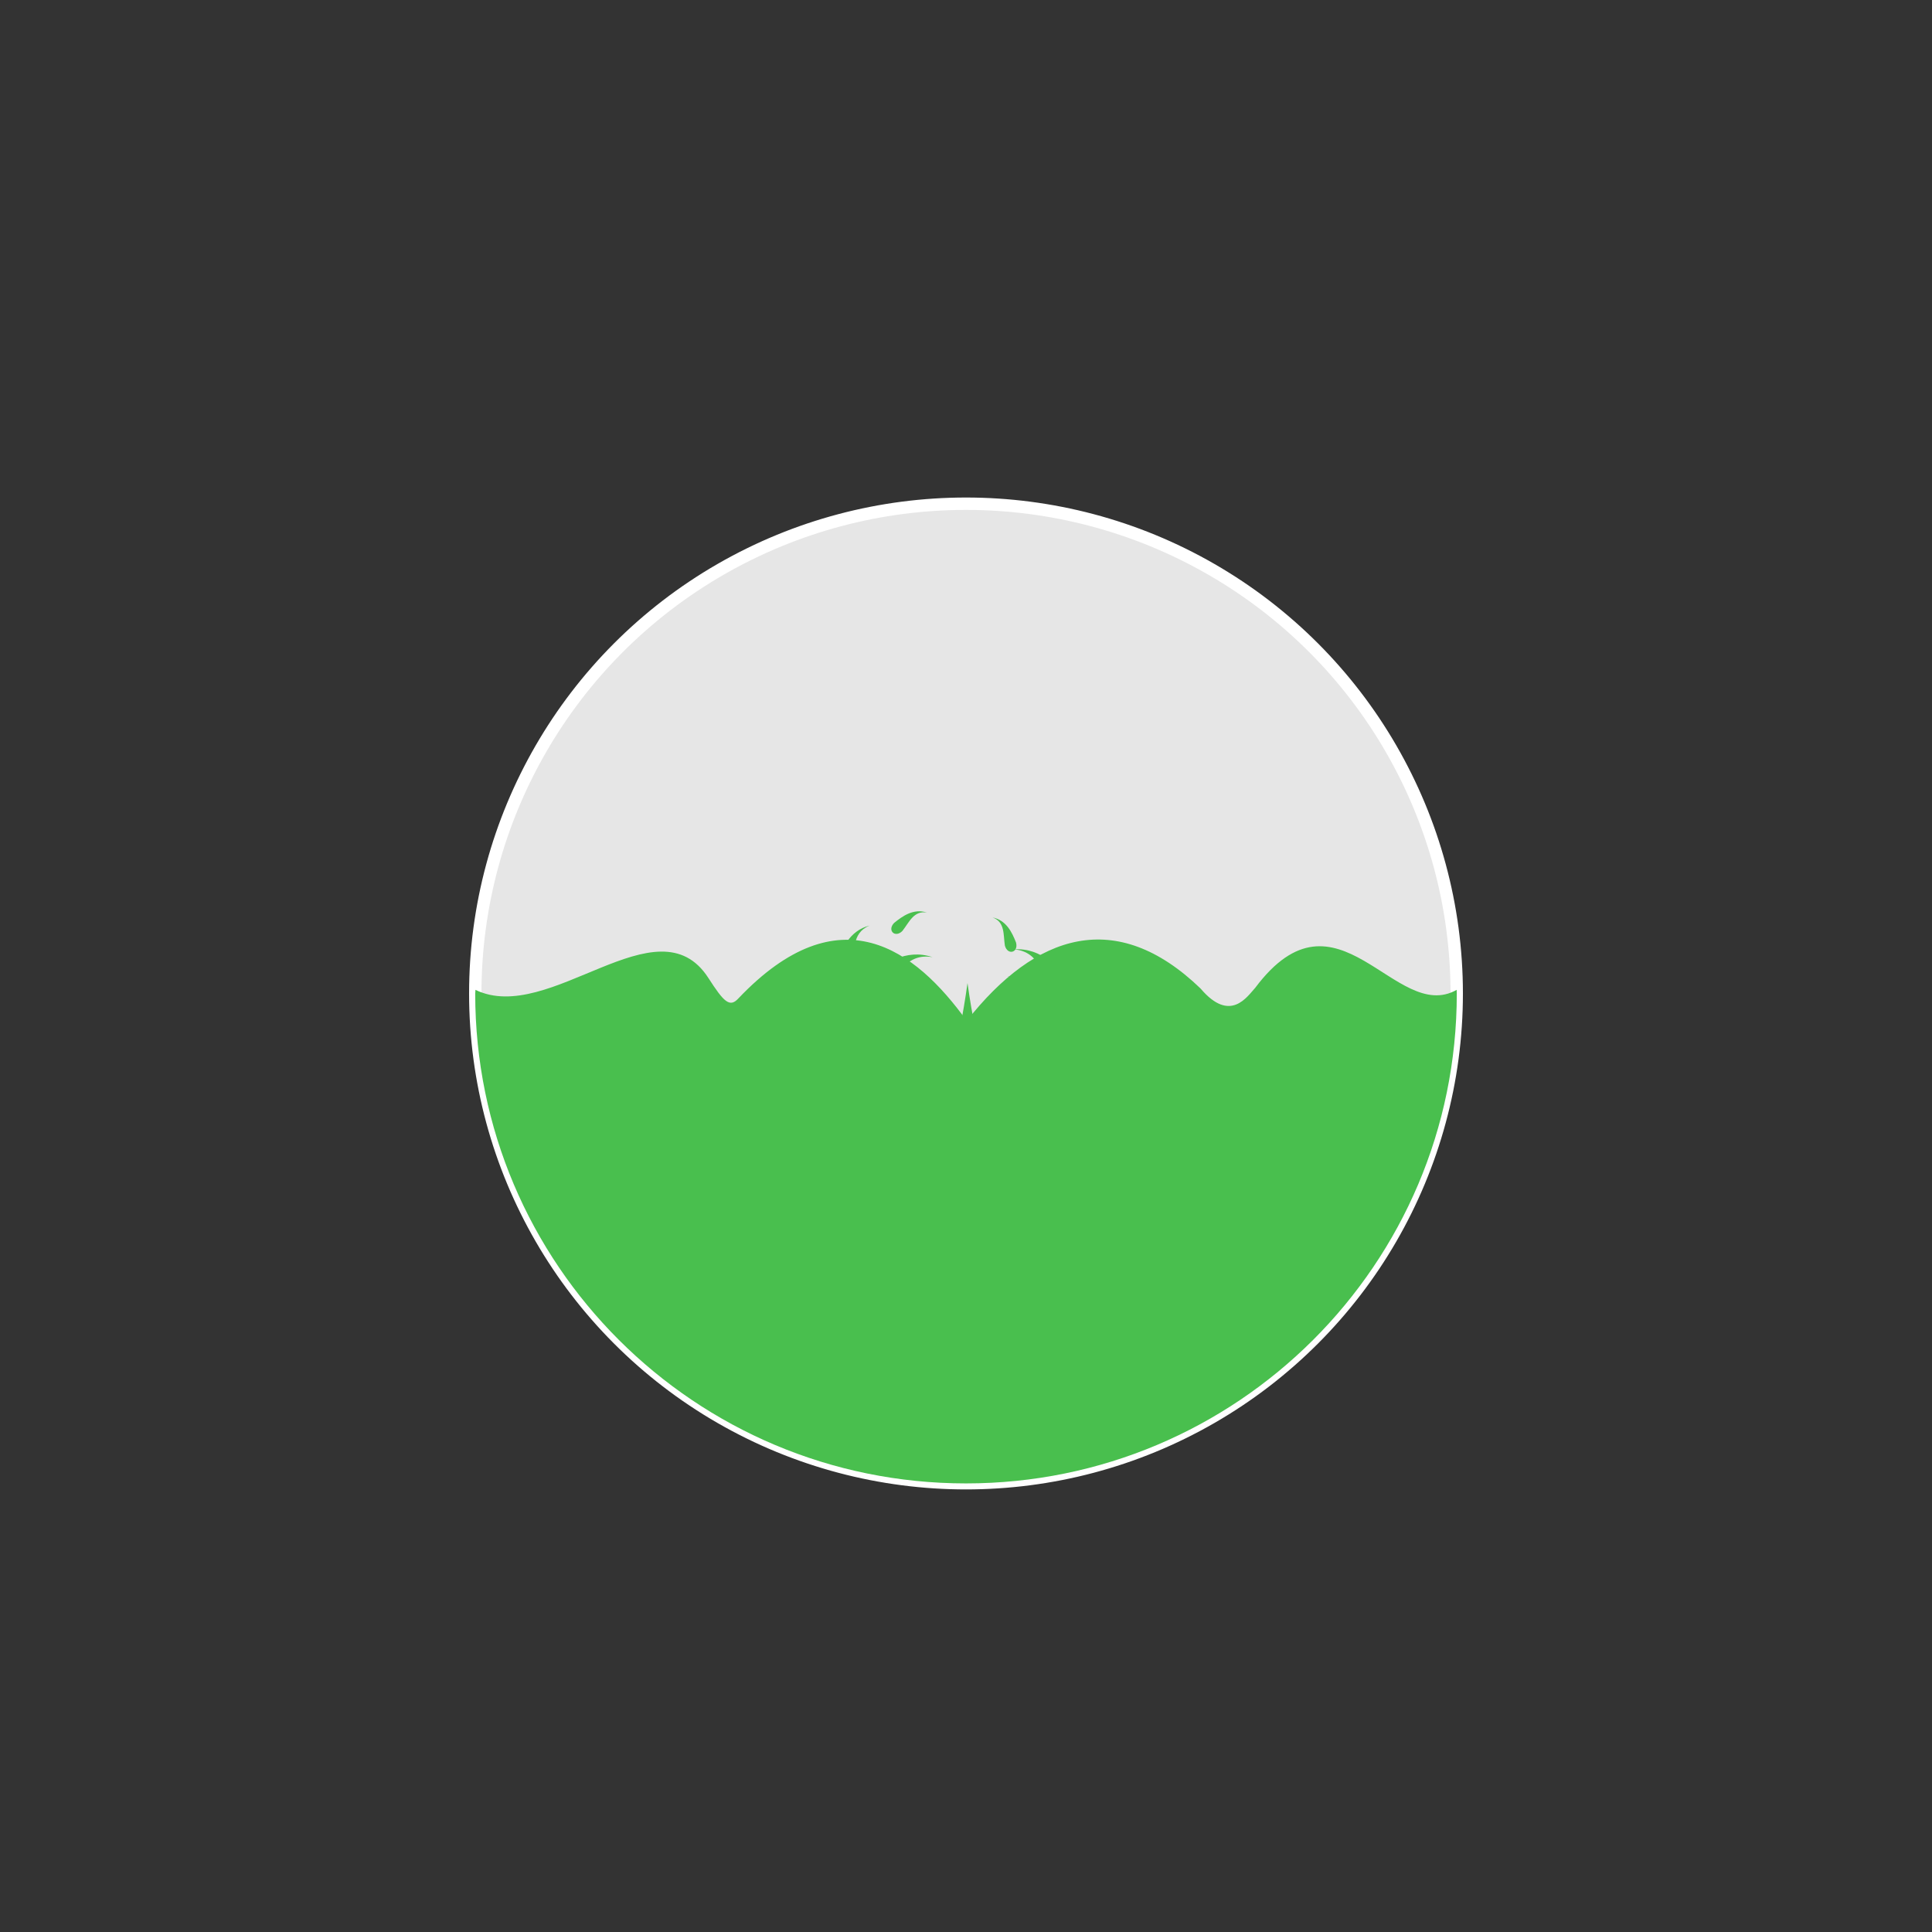 <?xml version="1.0" encoding="UTF-8" standalone="no"?>
<!-- Created with Inkscape (http://www.inkscape.org/) -->

<svg
   xmlns:dc="http://purl.org/dc/elements/1.1/"
   xmlns:cc="http://creativecommons.org/ns#"
   xmlns:rdf="http://www.w3.org/1999/02/22-rdf-syntax-ns#"
   xmlns:svg="http://www.w3.org/2000/svg"
   xmlns="http://www.w3.org/2000/svg"
   xmlns:sodipodi="http://sodipodi.sourceforge.net/DTD/sodipodi-0.dtd"
   xmlns:inkscape="http://www.inkscape.org/namespaces/inkscape"
   width="32"
   height="32"
   viewBox="0 0 32 32"
   id="svg2"
   version="1.1"
   inkscape:version="0.92.3 (2405546, 2018-03-11)"
   sodipodi:docname="wait-19.svg">
  <rect x="0" y="0" width="32" height="32" fill="#333333" stroke="none"/>
  <defs
     id="defs4" />
  <sodipodi:namedview
     id="base"
     pagecolor="#dcdcdc"
     bordercolor="#666666"
     borderopacity="1.0"
     inkscape:pageopacity="0"
     inkscape:pageshadow="2"
     inkscape:zoom="22.627417"
     inkscape:cx="18.464863"
     inkscape:cy="18.61496"
     inkscape:document-units="px"
     inkscape:current-layer="layer1"
     showgrid="false"
     units="px"
     inkscape:window-width="1920"
     inkscape:window-height="1052"
     inkscape:window-x="0"
     inkscape:window-y="0"
     inkscape:window-maximized="1"
     inkscape:lockguides="false" />
  <g
     inkscape:label="Layer 1"
     inkscape:groupmode="layer"
     id="layer1"
     transform="translate(0,-1020.362)">
    <ellipse
       ry="8.112"
       rx="8.128"
       style="opacity:1;fill:#e6e6e6;fill-opacity:1;stroke:#ffffff;stroke-width:0.205;stroke-linecap:round;stroke-miterlimit:4;stroke-dasharray:none;stroke-dashoffset:0;stroke-opacity:1"
       id="path1512"
       cx="16"
       cy="1036.817" />
    <path
       style="fill:#49bf4e;fill-opacity:1;stroke:none;stroke-width:0.189;stroke-miterlimit:4;stroke-dasharray:none;stroke-opacity:1"
       inkscape:transform-center-y="-0.51441649"
       d="m 16.578,1039.732 c -0.003,0.989 -1.096,1.002 -1.105,0 0.118,-1.032 0.409,-2.042 0.552,-3.087 0.141,1.032 0.439,2.039 0.552,3.087 z"
       id="path29-3"
       inkscape:connector-curvature="0"
       sodipodi:nodetypes="cccc" />
    <path
       style="opacity:1;fill:#49bf4e;fill-opacity:1;stroke:none;stroke-width:0.205;stroke-linecap:round;stroke-miterlimit:4;stroke-dasharray:none;stroke-dashoffset:0;stroke-opacity:1"
       d="m 7.875,16.395 c -0.001,0.021 -0.003,0.043 -0.004,0.064 3.009e-4,4.48 3.64,8.112 8.129,8.111 4.489,3.16e-4 8.129,-3.631 8.129,-8.111 -5.65e-4,-0.021 -0.001,-0.043 -0.002,-0.064 -1.016,0.576 -1.974,-1.854 -3.337,-0.033 -0.13,0.139 -0.411,0.593 -0.905,0.011 -1.396,-1.346 -2.731,-0.914 -3.873,0.536 -0.85,-1.179 -2.104,-2.137 -3.781,-0.373 -0.144,0.158 -0.241,0.062 -0.497,-0.336 C 10.892,14.89 9.102,16.991 7.875,16.395 Z"
       id="ellipse2028"
       inkscape:connector-curvature="0"
       sodipodi:nodetypes="cccccccccccc"
       transform="translate(0,1020.362)" />
    <path
       sodipodi:nodetypes="cccc"
       inkscape:connector-curvature="0"
       id="path2114"
       d="m 14.801,1037.401 c -0.244,0.242 -0.515,-0.023 -0.271,-0.271 0.282,-0.224 0.648,-0.483 1.092,-0.333 -0.437,-0.079 -0.592,0.319 -0.821,0.604 z"
       inkscape:transform-center-y="-0.10232134"
       style="fill:#49bf4e;fill-opacity:1;stroke:none;stroke-width:0.189;stroke-miterlimit:4;stroke-dasharray:none;stroke-opacity:1"
       inkscape:transform-center-x="-0.10240215" />
    <path
       inkscape:transform-center-x="0.034039859"
       style="fill:#49bf4e;fill-opacity:1;stroke:none;stroke-width:0.189;stroke-miterlimit:4;stroke-dasharray:none;stroke-opacity:1"
       inkscape:transform-center-y="-0.13335262"
       d="m 17.251,1037.384 c 0.146,0.311 0.492,0.154 0.347,-0.162 -0.189,-0.307 -0.445,-0.675 -0.913,-0.685 0.438,0.075 0.448,0.502 0.566,0.848 z"
       id="path2116"
       inkscape:connector-curvature="0"
       sodipodi:nodetypes="cccc" />
    <path
       inkscape:transform-center-x="-0.10242748"
       style="fill:#49bf4e;fill-opacity:1;stroke:none;stroke-width:0.189;stroke-miterlimit:4;stroke-dasharray:none;stroke-opacity:1"
       inkscape:transform-center-y="-0.10227614"
       d="m 14.625,1036.82 c -0.244,0.242 -0.515,-0.023 -0.271,-0.271 0.282,-0.224 0.648,-0.483 1.092,-0.333 -0.438,-0.079 -0.592,0.319 -0.821,0.604 z"
       id="path12"
       inkscape:connector-curvature="0"
       sodipodi:nodetypes="cccc" />
    <path
       sodipodi:nodetypes="cccc"
       inkscape:connector-curvature="0"
       id="path14"
       d="m 17.43,1036.882 c 0.173,0.297 0.503,0.111 0.332,-0.192 -0.215,-0.29 -0.501,-0.634 -0.969,-0.604 0.443,0.037 0.489,0.461 0.637,0.796 z"
       inkscape:transform-center-y="-0.12328679"
       style="fill:#49bf4e;fill-opacity:1;stroke:none;stroke-width:0.189;stroke-miterlimit:4;stroke-dasharray:none;stroke-opacity:1"
       inkscape:transform-center-x="0.053006991" />
    <path
       inkscape:transform-center-x="-0.0038927794"
       style="fill:#49bf4e;fill-opacity:1;stroke:none;stroke-width:0.189;stroke-miterlimit:4;stroke-dasharray:none;stroke-opacity:1"
       inkscape:transform-center-y="-0.075349834"
       d="m 16.644,1036.024 c 0.045,0.166 0.228,0.118 0.185,-0.05 -0.066,-0.167 -0.16,-0.37 -0.389,-0.416 0.209,0.075 0.176,0.285 0.204,0.466 z"
       id="path16"
       inkscape:connector-curvature="0"
       sodipodi:nodetypes="cccc" />
    <path
       sodipodi:nodetypes="cccc"
       inkscape:connector-curvature="0"
       id="path18"
       d="m 14.946,1035.782 c -0.121,0.122 -0.257,-0.01 -0.136,-0.134 0.14,-0.113 0.321,-0.244 0.543,-0.171 -0.219,-0.038 -0.294,0.162 -0.407,0.305 z"
       inkscape:transform-center-y="-0.051512762"
       style="fill:#49bf4e;fill-opacity:1;stroke:none;stroke-width:0.189;stroke-miterlimit:4;stroke-dasharray:none;stroke-opacity:1"
       inkscape:transform-center-x="-0.050711191" />
    <path
       inkscape:transform-center-x="-0.034055522"
       style="fill:#49bf4e;fill-opacity:1;stroke:none;stroke-width:0.189;stroke-miterlimit:4;stroke-dasharray:none;stroke-opacity:1"
       inkscape:transform-center-y="-0.11919818"
       d="m 17.915,1036.721 c 0.033,0.255 0.315,0.224 0.285,-0.035 -0.063,-0.263 -0.16,-0.584 -0.491,-0.7 0.295,0.155 0.203,0.461 0.206,0.735 z"
       id="path20"
       inkscape:connector-curvature="0"
       sodipodi:nodetypes="cccc" />
    <path
       sodipodi:nodetypes="cccc"
       inkscape:connector-curvature="0"
       id="path22"
       d="m 14.132,1036.405 c -0.056,0.251 -0.333,0.195 -0.281,-0.06 0.086,-0.256 0.212,-0.567 0.551,-0.653 -0.307,0.128 -0.243,0.441 -0.271,0.713 z"
       inkscape:transform-center-y="-0.11528157"
       style="fill:#49bf4e;fill-opacity:1;stroke:none;stroke-width:0.189;stroke-miterlimit:4;stroke-dasharray:none;stroke-opacity:1"
       inkscape:transform-center-x="0.016040594" />
  </g>
</svg>
